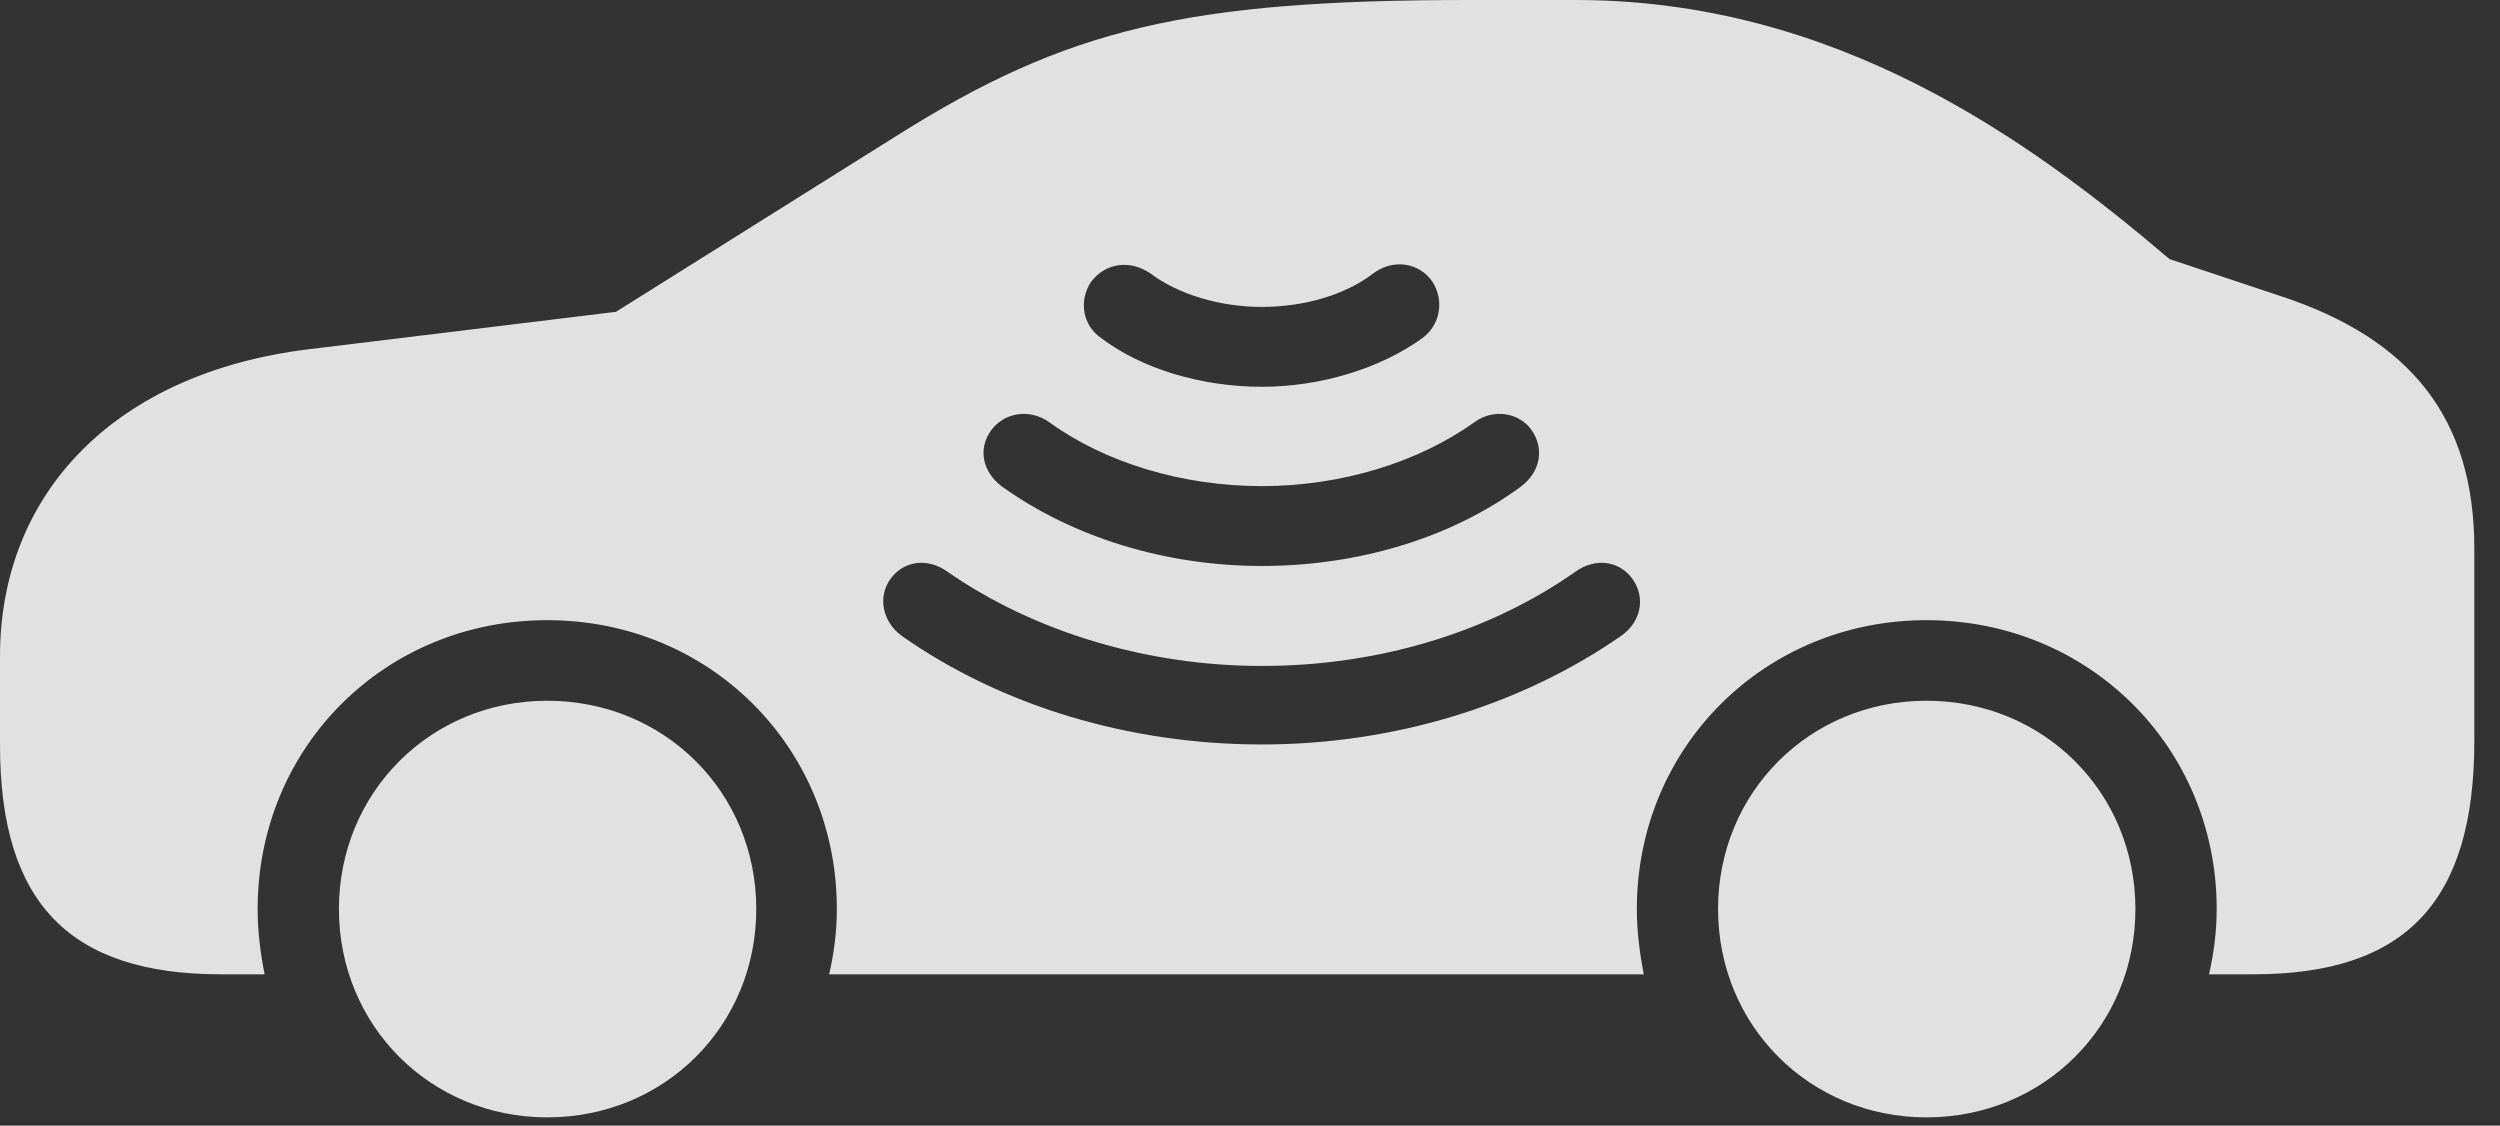 <?xml version="1.0" encoding="UTF-8"?>
<!--Generator: Apple Native CoreSVG 341-->
<!DOCTYPE svg
PUBLIC "-//W3C//DTD SVG 1.1//EN"
       "http://www.w3.org/Graphics/SVG/1.1/DTD/svg11.dtd">
<svg version="1.1" xmlns="http://www.w3.org/2000/svg" xmlns:xlink="http://www.w3.org/1999/xlink" viewBox="0 0 35.156 15.83">
 <rect x="0" y="0" width="35.156" height="15.83" fill="#333333" stroke="none"/>
 <g>
  <rect height="15.83" opacity="0" width="35.156" x="0" y="0"/>
  <path d="M10.635 12.783C10.635 14.424 9.346 15.713 7.695 15.713C6.055 15.713 4.766 14.424 4.766 12.783C4.766 11.143 6.055 9.854 7.695 9.854C9.346 9.854 10.635 11.143 10.635 12.783ZM30.029 12.783C30.029 14.424 28.74 15.713 27.09 15.713C25.449 15.713 24.16 14.424 24.16 12.783C24.16 11.143 25.449 9.854 27.09 9.854C28.74 9.854 30.029 11.143 30.029 12.783ZM30.508 3.643L32.06 4.16C33.916 4.766 34.795 5.898 34.795 7.715L34.795 10.42C34.795 12.685 33.828 13.701 31.689 13.701L31.064 13.701C31.133 13.398 31.172 13.096 31.172 12.783C31.172 10.508 29.375 8.721 27.09 8.721C24.814 8.721 23.018 10.508 23.018 12.783C23.018 13.096 23.057 13.398 23.115 13.701L11.66 13.701C11.729 13.398 11.768 13.096 11.768 12.783C11.768 10.508 9.98 8.721 7.695 8.721C5.41 8.721 3.623 10.508 3.623 12.783C3.623 13.096 3.662 13.398 3.721 13.701L3.105 13.701C0.986 13.701 0 12.705 0 10.479L0 9.229C0 6.924 1.631 5.244 4.336 4.912L8.662 4.385L12.617 1.904C15.01 0.4 16.689 0 20.674 0L22.158 0C25.82 0 28.535 1.963 30.508 3.643ZM22.158 8.037C20.938 8.896 19.375 9.365 17.744 9.365C16.133 9.365 14.541 8.887 13.32 8.037C13.047 7.842 12.705 7.881 12.52 8.145C12.344 8.389 12.402 8.74 12.685 8.945C14.092 9.932 15.889 10.469 17.744 10.469C19.58 10.469 21.367 9.932 22.793 8.945C23.076 8.75 23.145 8.408 22.959 8.145C22.773 7.881 22.432 7.842 22.158 8.037ZM20.732 5.938C19.941 6.504 18.857 6.836 17.744 6.836C16.621 6.836 15.537 6.504 14.756 5.938C14.463 5.732 14.111 5.811 13.935 6.055C13.75 6.318 13.818 6.631 14.082 6.836C15.088 7.559 16.396 7.959 17.744 7.959C19.111 7.959 20.42 7.559 21.396 6.836C21.66 6.631 21.719 6.318 21.543 6.055C21.377 5.811 21.016 5.732 20.732 5.938ZM19.307 3.848C18.926 4.141 18.35 4.316 17.744 4.316C17.158 4.316 16.572 4.141 16.182 3.848C15.889 3.643 15.537 3.701 15.342 3.965C15.166 4.229 15.225 4.58 15.488 4.756C16.055 5.186 16.895 5.439 17.744 5.439C18.564 5.439 19.404 5.186 20 4.756C20.254 4.57 20.312 4.229 20.146 3.965C19.961 3.691 19.59 3.633 19.307 3.848Z" fill="white" fill-opacity="0.85"/>
 </g>
</svg>
